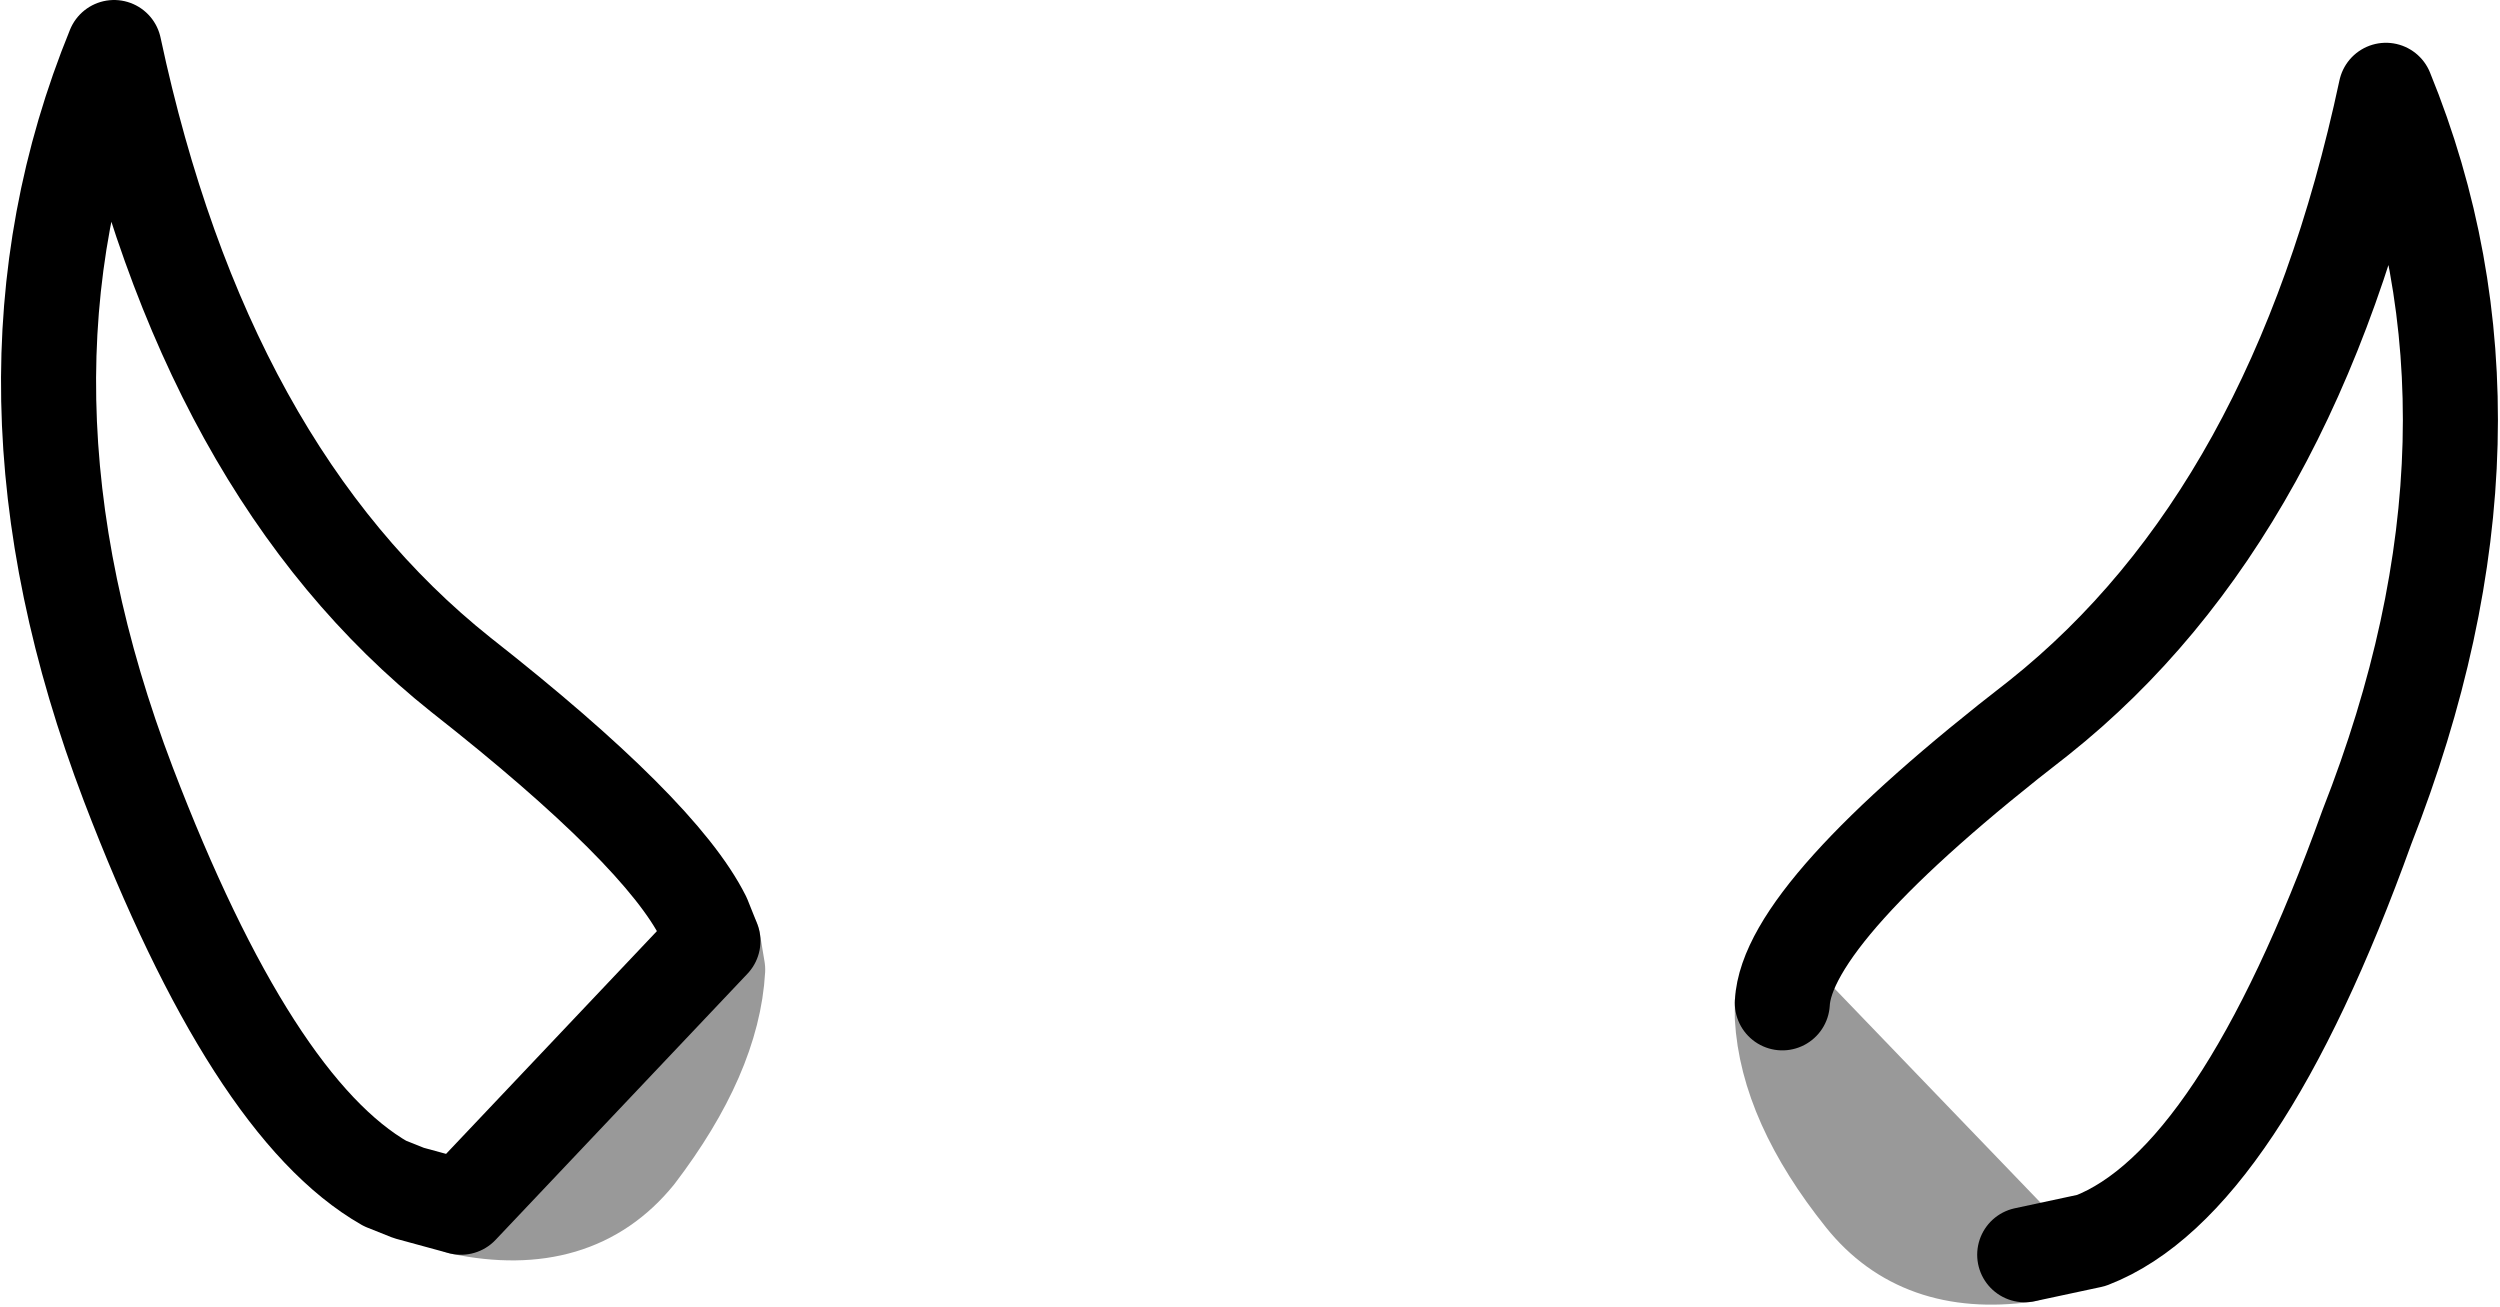 <?xml version="1.0" encoding="UTF-8" standalone="no"?>
<svg xmlns:xlink="http://www.w3.org/1999/xlink" height="13.75px" width="26.3px" xmlns="http://www.w3.org/2000/svg">
  <g transform="matrix(1.0, 0.0, 0.0, 1.0, 11.65, 6.85)">
    <path d="M9.65 6.35 Q8.55 6.5 7.95 5.75 7.15 4.75 7.1 3.85 L7.1 3.7 Q7.15 2.75 9.8 0.7 12.5 -1.45 13.45 -5.9 14.9 -2.35 13.25 1.85 11.9 5.6 10.35 6.2 L9.65 6.35" fill="#ffffff" fill-opacity="0.0" fill-rule="evenodd" stroke="none"/>
    <path d="M7.1 3.7 Q7.15 2.75 9.8 0.7 12.5 -1.45 13.45 -5.9 14.9 -2.35 13.25 1.85 11.9 5.6 10.35 6.2 L9.65 6.35" fill="none" stroke="#000000" stroke-linecap="round" stroke-linejoin="round" stroke-width="1.0"/>
    <path d="M9.65 6.35 Q8.55 6.5 7.95 5.75 7.15 4.75 7.1 3.85 L7.1 3.7 Z" fill="none" stroke="#000000" stroke-linecap="round" stroke-linejoin="round" stroke-opacity="0.4" stroke-width="1.0"/>
    <path d="M-4.15 3.05 L-4.1 3.35 Q-4.15 4.25 -4.95 5.3 -5.6 6.1 -6.8 5.85 L-7.35 5.7 -7.6 5.6 Q-9.0 4.8 -10.3 1.4 -11.9 -2.8 -10.45 -6.35 -9.5 -1.9 -6.8 0.25 -4.7 1.9 -4.25 2.8 L-4.15 3.05" fill="#ffffff" fill-opacity="0.0" fill-rule="evenodd" stroke="none"/>
    <path d="M-4.15 3.05 L-4.1 3.35 Q-4.15 4.25 -4.95 5.3 -5.6 6.1 -6.8 5.85" fill="none" stroke="#000000" stroke-linecap="round" stroke-linejoin="round" stroke-opacity="0.4" stroke-width="1.0"/>
    <path d="M-6.8 5.85 L-7.35 5.7 -7.6 5.6 Q-9.0 4.8 -10.3 1.4 -11.9 -2.8 -10.45 -6.35 -9.5 -1.9 -6.8 0.25 -4.7 1.9 -4.25 2.8 L-4.15 3.05 Z" fill="none" stroke="#000000" stroke-linecap="round" stroke-linejoin="round" stroke-width="1.0"/>
  </g>
</svg>
